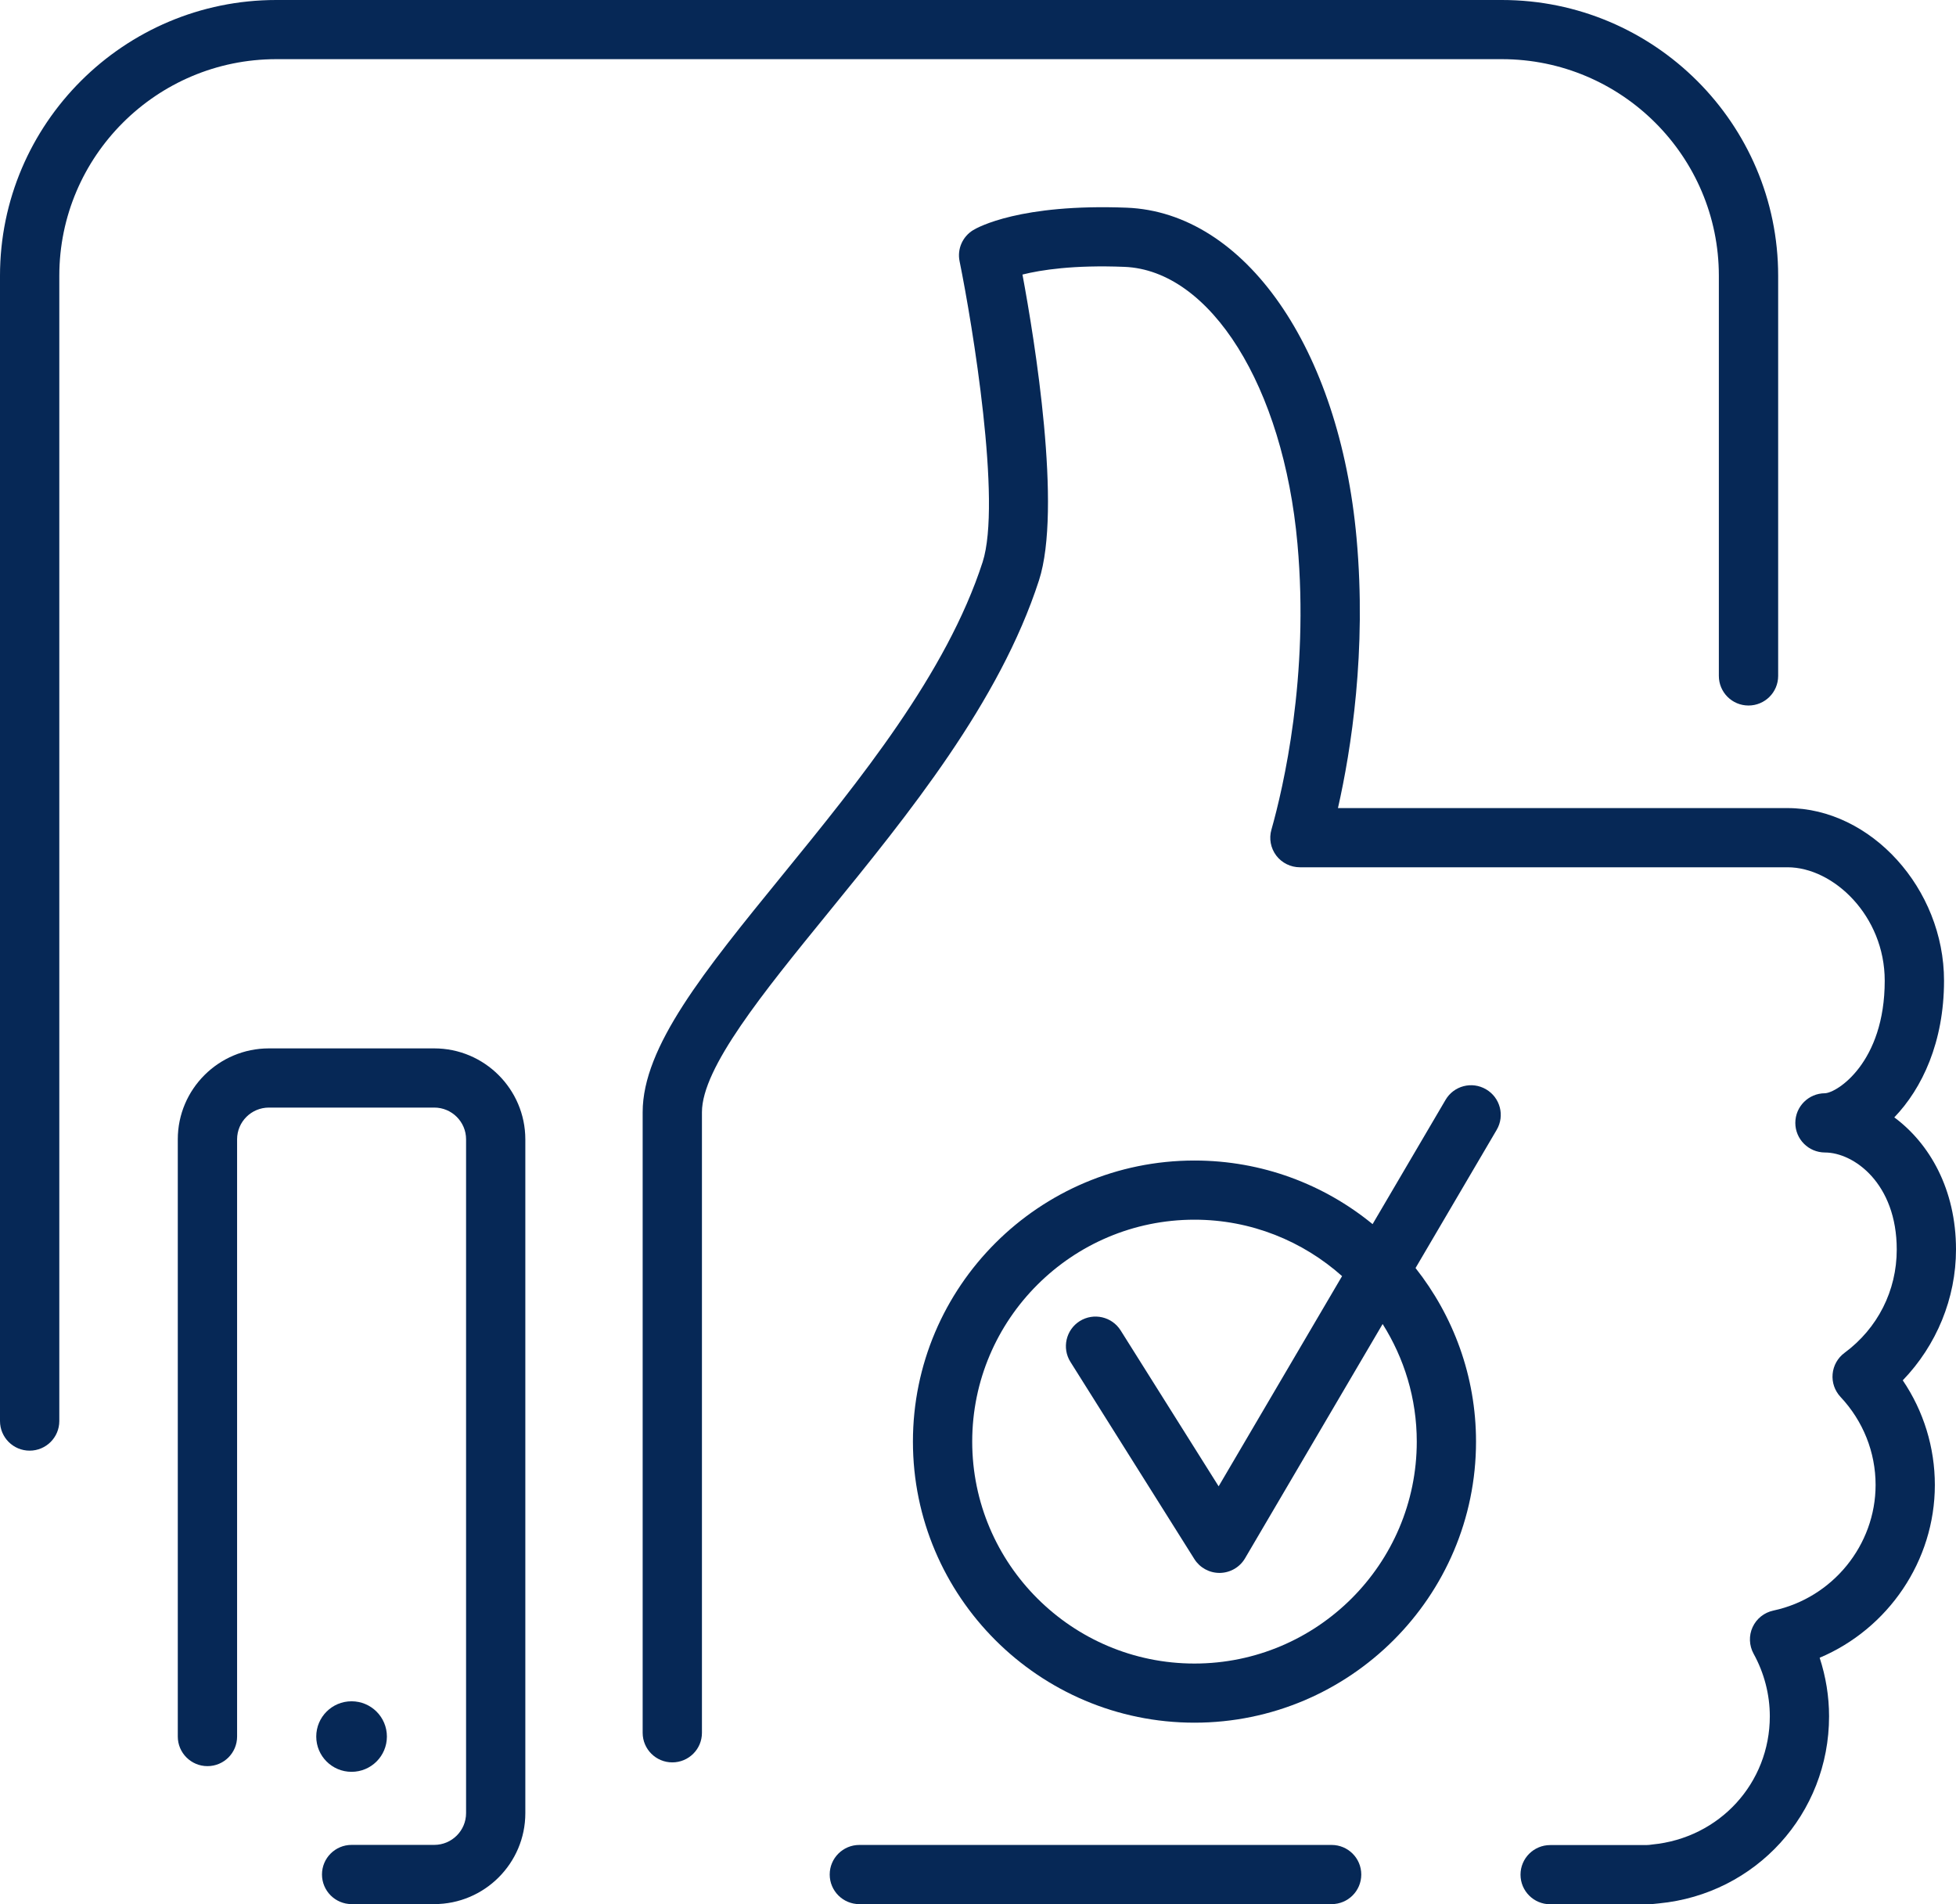 <svg width="75" height="73" viewBox="0 0 75 73" fill="none" xmlns="http://www.w3.org/2000/svg">
<path d="M57.587 2.268C62.175 2.268 65.907 5.994 65.907 10.571V25.911C65.907 26.538 66.415 27.046 67.043 27.046C67.672 27.046 68.181 26.539 68.181 25.911V10.571C68.181 4.743 63.429 0 57.588 0H10.593C4.752 0 0 4.743 0 10.571V54.476C0 55.103 0.509 55.611 1.136 55.611C1.764 55.611 2.274 55.104 2.274 54.476V10.571C2.274 5.992 6.006 2.268 10.594 2.268H57.587Z" fill="#062856"/>
<path d="M75 47.897C75 45.59 73.984 43.833 72.634 42.835C73.7 41.726 74.541 39.951 74.541 37.594C74.541 34.069 71.737 30.978 68.54 30.978H51.302C51.81 28.734 52.405 24.955 52.016 20.638C51.361 13.354 47.738 8.142 43.205 7.962C39.12 7.803 37.487 8.716 37.314 8.822C36.906 9.071 36.697 9.548 36.794 10.016C37.289 12.451 38.414 19.268 37.677 21.548C36.294 25.82 32.944 29.936 29.987 33.564C27 37.232 24.642 40.127 24.642 42.636V66.428C24.642 67.053 25.151 67.561 25.778 67.561C26.406 67.561 26.915 67.055 26.915 66.428V42.636C26.915 40.933 29.264 38.05 31.751 34.996C34.833 31.212 38.325 26.921 39.839 22.246C40.725 19.502 39.677 13.058 39.205 10.525C39.91 10.348 41.161 10.152 43.113 10.23C46.418 10.361 49.208 14.823 49.749 20.843C50.208 25.926 49.204 30.203 48.751 31.805C48.652 32.146 48.722 32.514 48.936 32.798C49.152 33.082 49.488 33.247 49.843 33.247H68.539C70.298 33.247 72.267 35.106 72.267 37.596C72.267 40.731 70.439 41.896 69.972 41.91C69.345 41.913 68.839 42.421 68.839 43.047C68.84 43.672 69.347 44.179 69.975 44.181C71.084 44.182 72.728 45.366 72.728 47.902C72.728 49.477 71.998 50.921 70.725 51.862C70.464 52.055 70.298 52.35 70.269 52.673C70.239 52.994 70.35 53.312 70.572 53.551C71.439 54.474 71.917 55.672 71.917 56.925C71.917 59.231 70.269 61.256 67.998 61.741C67.647 61.816 67.351 62.05 67.201 62.377C67.051 62.703 67.067 63.081 67.239 63.396C67.647 64.135 67.861 64.965 67.861 65.793C67.861 68.351 65.94 70.462 63.348 70.71C63.273 70.721 63.2 70.731 63.123 70.731H59.44C58.812 70.731 58.302 71.238 58.302 71.865C58.302 72.492 58.81 73 59.44 73H63.123C63.3 73 63.476 72.984 63.607 72.967C67.326 72.61 70.133 69.528 70.133 65.794C70.133 65.035 70.009 64.275 69.772 63.55C72.397 62.441 74.189 59.838 74.189 56.926C74.189 55.487 73.759 54.097 72.959 52.915C74.253 51.573 75 49.77 75 47.897Z" fill="#062856"/>
<path d="M16.649 40.19H10.311C8.385 40.19 6.817 41.754 6.817 43.675V66.571C6.817 67.197 7.327 67.705 7.955 67.705C8.583 67.705 9.091 67.198 9.091 66.571V43.675C9.091 43.003 9.639 42.459 10.313 42.459H16.651C17.324 42.459 17.871 43.005 17.871 43.675V69.506C17.871 70.179 17.323 70.724 16.651 70.724H13.482C12.855 70.724 12.346 71.231 12.346 71.858C12.346 72.485 12.855 72.994 13.482 72.994H16.651C18.576 72.994 20.143 71.429 20.143 69.508V43.677C20.141 41.754 18.574 40.19 16.649 40.19Z" fill="#062856"/>
<path d="M13.48 67.923C14.229 67.923 14.835 67.318 14.835 66.571C14.835 65.824 14.229 65.219 13.48 65.219C12.732 65.219 12.126 65.824 12.126 66.571C12.126 67.318 12.732 67.923 13.48 67.923Z" fill="#062856"/>
<path d="M51.058 70.726H32.95C32.323 70.726 31.814 71.233 31.814 71.86C31.814 72.487 32.323 72.995 32.95 72.995H51.058C51.687 72.995 52.196 72.488 52.196 71.86C52.196 71.233 51.688 70.726 51.058 70.726Z" fill="#062856"/>
<path d="M56.982 41.76C56.438 41.44 55.743 41.623 55.427 42.164L52.63 46.927C50.768 45.403 48.389 44.489 45.8 44.489C39.847 44.489 35.005 49.323 35.005 55.264C35.005 61.204 39.847 66.039 45.8 66.039C51.754 66.039 56.596 61.204 56.596 55.264C56.596 52.752 55.724 50.444 54.277 48.61L57.388 43.313C57.706 42.772 57.524 42.077 56.982 41.76ZM54.324 55.264C54.324 59.956 50.501 63.772 45.8 63.772C41.102 63.772 37.278 59.956 37.278 55.264C37.278 50.572 41.102 46.757 45.8 46.757C47.974 46.757 49.952 47.579 51.46 48.92L46.727 56.978L42.969 51.001C42.635 50.472 41.934 50.312 41.402 50.644C40.872 50.977 40.711 51.678 41.044 52.208L45.797 59.768C46.005 60.098 46.369 60.298 46.76 60.298C46.764 60.298 46.771 60.298 46.779 60.298C47.174 60.29 47.539 60.08 47.739 59.738L53.015 50.756C53.84 52.065 54.324 53.606 54.324 55.264Z" fill="#062856"/>
</svg>

